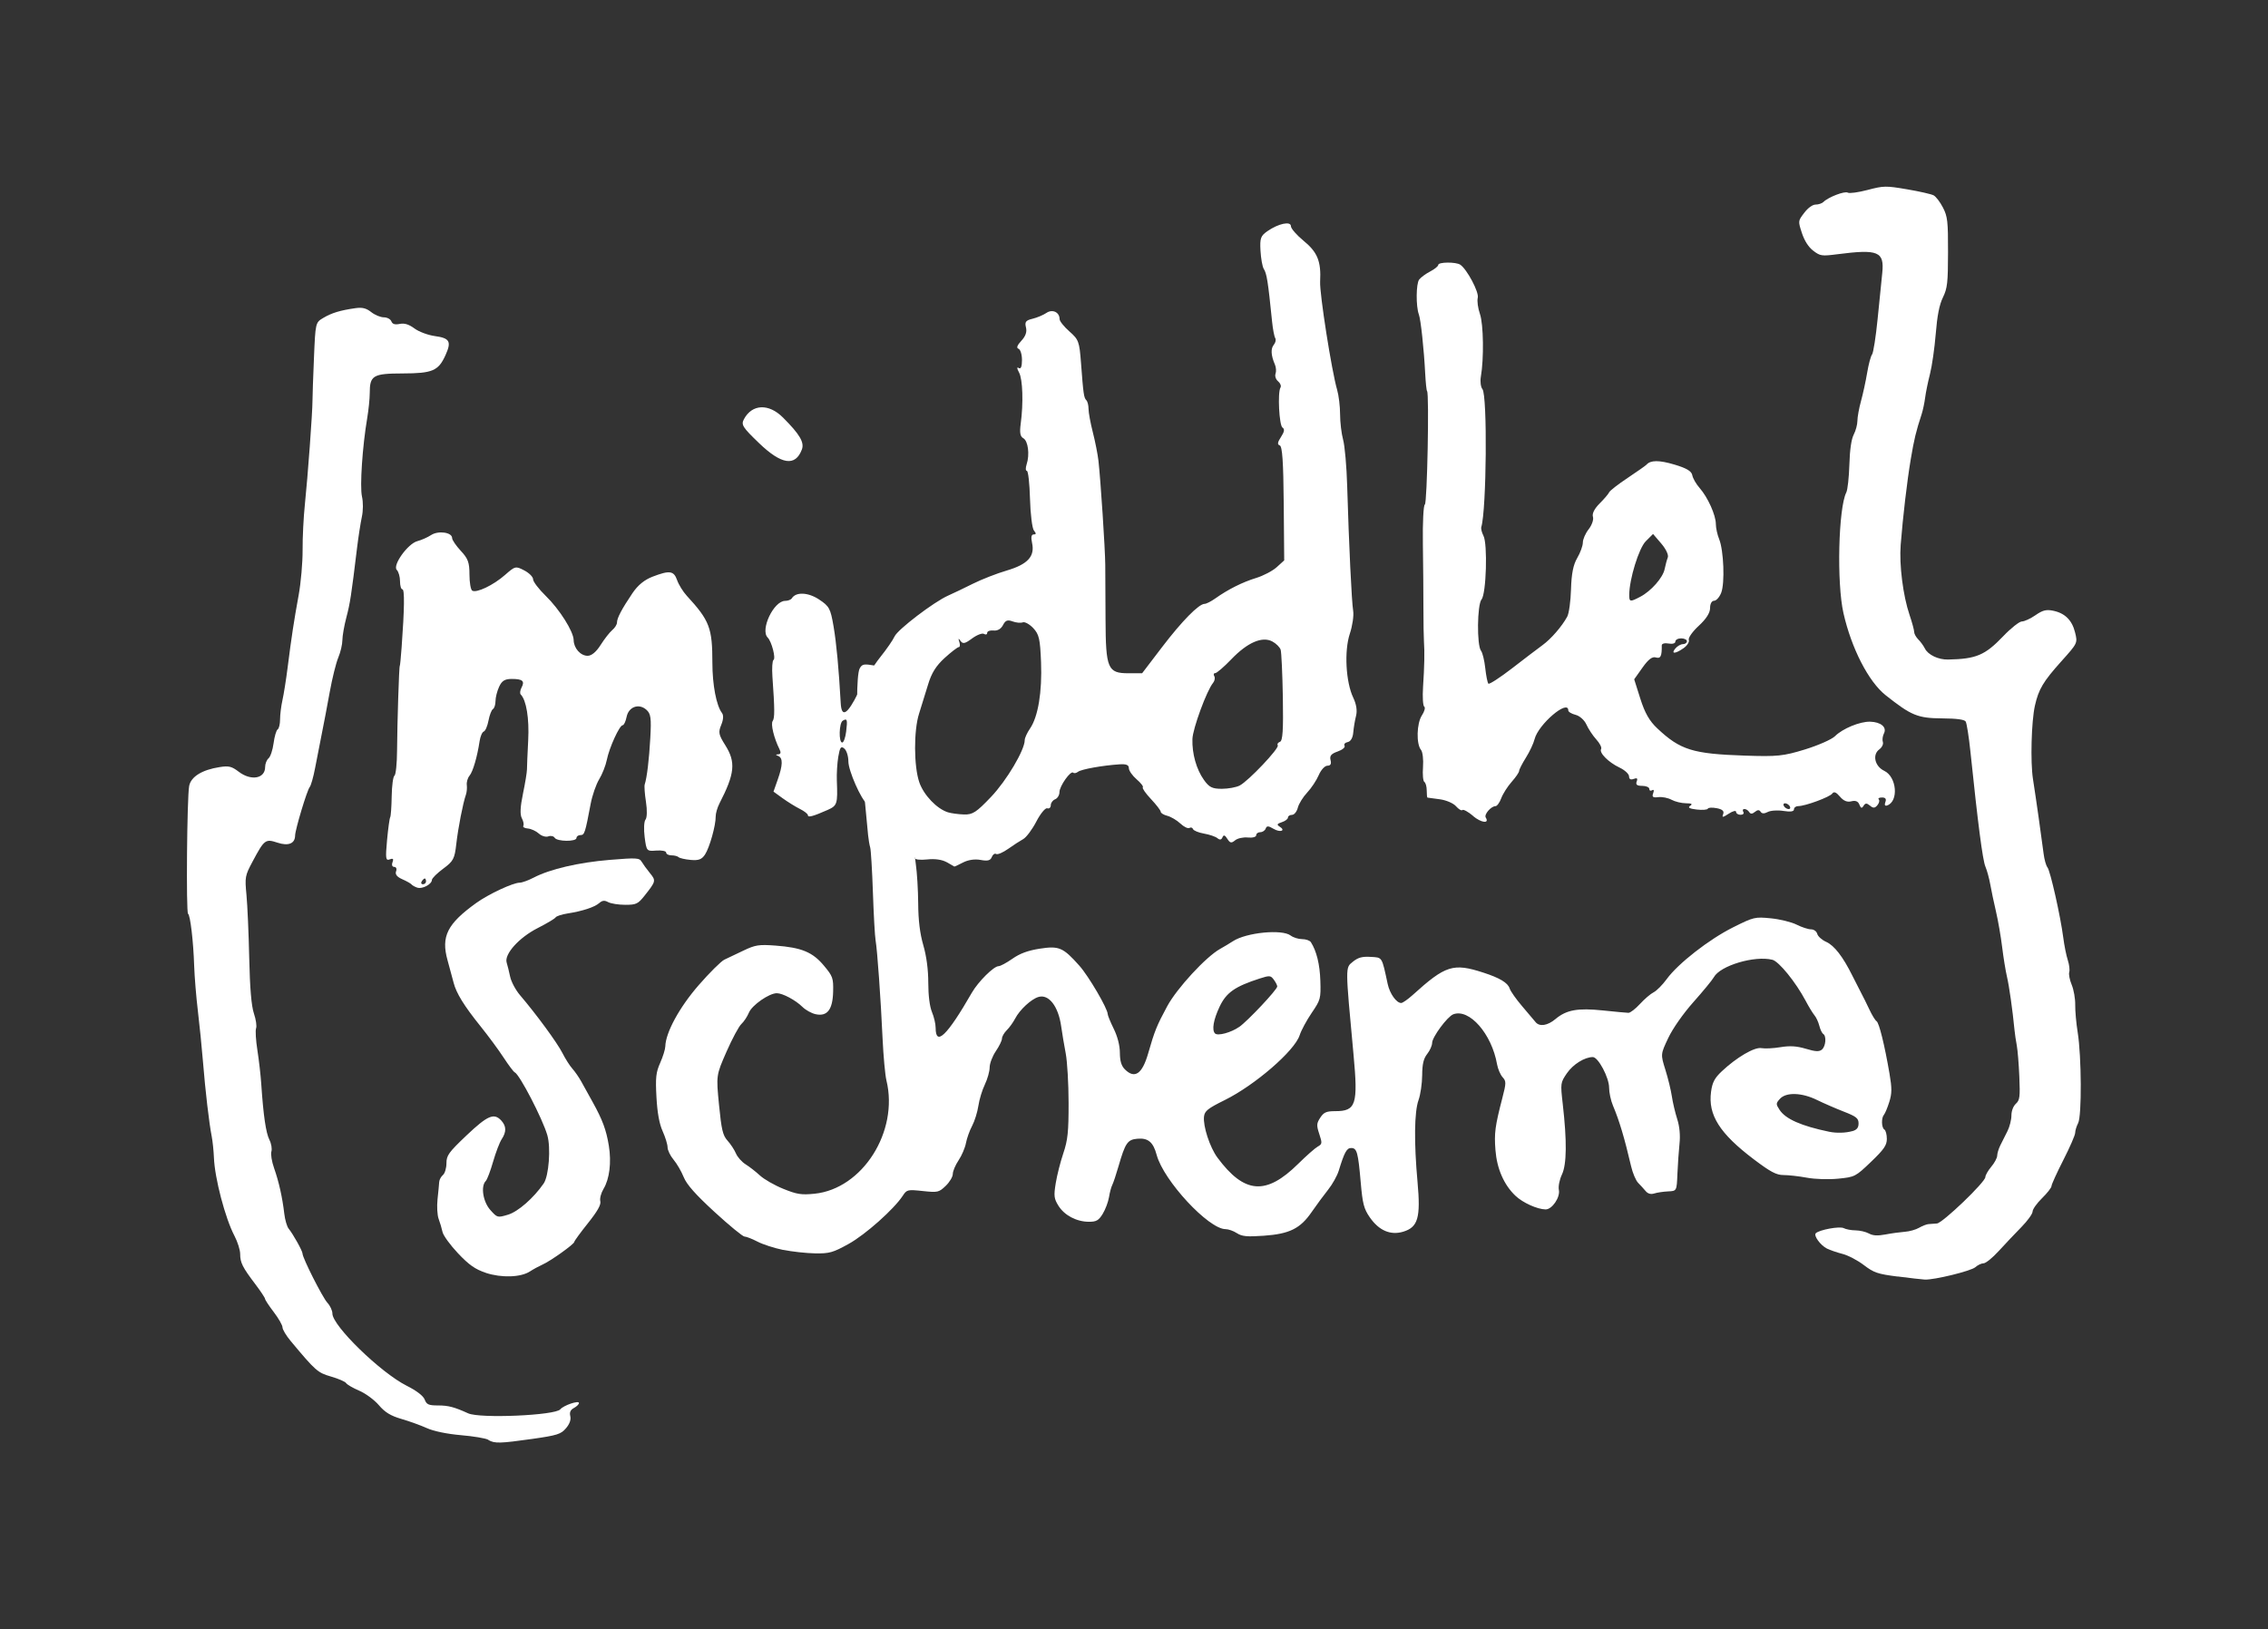 <?xml version="1.0" encoding="UTF-8" standalone="no"?>
<svg
   xmlns:dc="http://purl.org/dc/elements/1.1/"
   xmlns:cc="http://creativecommons.org/ns#"
   xmlns:rdf="http://www.w3.org/1999/02/22-rdf-syntax-ns#"
   xmlns:svg="http://www.w3.org/2000/svg"
   xmlns="http://www.w3.org/2000/svg"
   id="svg17789"
   version="1.1"
   viewBox="0 0 121.336 87.185"
   height="87.185mm"
   width="121.336mm">
  <rect x="0" y="0" width="121.336" height="87.185" fill="#333333" stroke="none"/>
  <defs
     id="defs17783" />
  <g
     transform="translate(-44.977,-85.586)"
     id="layer1">
    <g
       style="fill:#ffffff"
       id="g13175-3"
       transform="matrix(1.841,0,0,1.841,-19.943,-157.444)">
      <path
         style="fill:#ffffff;stroke-width:0.071"
         d="m 49.379,169.004 c -0.305,-0.101 -0.485,-0.227 -0.804,-0.564 -0.226,-0.239 -0.43,-0.519 -0.452,-0.622 -0.022,-0.103 -0.073,-0.275 -0.113,-0.381 -0.04,-0.106 -0.054,-0.363 -0.032,-0.571 0.023,-0.208 0.044,-0.433 0.048,-0.499 0.004,-0.066 0.053,-0.158 0.109,-0.205 0.056,-0.047 0.102,-0.2 0.102,-0.341 0,-0.228 0.065,-0.317 0.587,-0.813 0.612,-0.58 0.798,-0.658 1.009,-0.426 0.147,0.163 0.15,0.326 0.008,0.542 -0.06,0.092 -0.172,0.386 -0.249,0.653 -0.076,0.267 -0.172,0.519 -0.212,0.559 -0.152,0.152 -0.081,0.604 0.132,0.843 0.203,0.227 0.209,0.228 0.514,0.137 0.291,-0.087 0.745,-0.484 1.037,-0.908 0.15,-0.218 0.212,-1.041 0.105,-1.405 -0.141,-0.483 -0.808,-1.768 -0.947,-1.825 -0.032,-0.013 -0.177,-0.206 -0.323,-0.429 -0.145,-0.223 -0.446,-0.63 -0.667,-0.905 -0.481,-0.598 -0.708,-0.965 -0.786,-1.272 -0.032,-0.125 -0.111,-0.42 -0.177,-0.655 -0.191,-0.689 -0.007,-1.056 0.833,-1.66 0.358,-0.258 1.071,-0.591 1.263,-0.591 0.069,0 0.253,-0.067 0.409,-0.148 0.472,-0.246 1.308,-0.441 2.209,-0.515 0.785,-0.064 0.861,-0.06 0.929,0.056 0.041,0.069 0.148,0.217 0.24,0.329 0.179,0.219 0.175,0.237 -0.155,0.653 -0.194,0.244 -0.244,0.268 -0.563,0.268 -0.192,0 -0.415,-0.035 -0.494,-0.077 -0.11,-0.059 -0.172,-0.052 -0.263,0.027 -0.137,0.12 -0.488,0.234 -0.922,0.302 -0.167,0.026 -0.322,0.077 -0.345,0.114 -0.023,0.037 -0.256,0.176 -0.518,0.309 -0.544,0.276 -0.98,0.761 -0.904,1.005 0.025,0.079 0.07,0.263 0.101,0.409 0.031,0.146 0.159,0.387 0.286,0.536 0.477,0.559 1.082,1.385 1.231,1.679 0.085,0.168 0.215,0.374 0.291,0.458 0.075,0.084 0.19,0.25 0.256,0.369 0.066,0.119 0.215,0.387 0.331,0.597 0.29,0.523 0.398,0.814 0.473,1.274 0.079,0.484 0.02,0.966 -0.154,1.254 -0.072,0.12 -0.115,0.282 -0.094,0.36 0.026,0.099 -0.083,0.292 -0.36,0.639 -0.218,0.273 -0.397,0.518 -0.397,0.544 -6.1e-4,0.064 -0.693,0.557 -0.923,0.658 -0.101,0.045 -0.265,0.134 -0.363,0.198 -0.267,0.175 -0.828,0.193 -1.286,0.042 z m 8.643,-0.664 c -0.255,-0.052 -0.592,-0.161 -0.747,-0.242 -0.156,-0.081 -0.325,-0.147 -0.376,-0.147 -0.051,0 -0.442,-0.321 -0.87,-0.714 -0.555,-0.51 -0.811,-0.799 -0.897,-1.013 -0.066,-0.164 -0.198,-0.392 -0.294,-0.506 -0.096,-0.114 -0.175,-0.277 -0.175,-0.362 -8.12e-4,-0.085 -0.066,-0.296 -0.144,-0.469 -0.096,-0.211 -0.154,-0.533 -0.179,-0.985 -0.031,-0.572 -0.015,-0.721 0.108,-0.999 0.08,-0.18 0.147,-0.396 0.149,-0.479 0.01,-0.402 0.408,-1.134 0.969,-1.779 0.315,-0.362 0.651,-0.696 0.747,-0.742 0.096,-0.045 0.347,-0.165 0.559,-0.266 0.343,-0.163 0.445,-0.179 0.929,-0.143 0.757,0.057 1.077,0.189 1.406,0.584 0.257,0.307 0.276,0.361 0.267,0.753 -0.012,0.526 -0.172,0.731 -0.509,0.657 -0.12,-0.026 -0.292,-0.122 -0.383,-0.212 -0.199,-0.197 -0.576,-0.398 -0.745,-0.398 -0.222,0 -0.72,0.346 -0.81,0.564 -0.048,0.116 -0.147,0.265 -0.219,0.331 -0.072,0.065 -0.267,0.428 -0.433,0.806 -0.301,0.687 -0.301,0.687 -0.217,1.545 0.071,0.724 0.11,0.887 0.247,1.039 0.09,0.099 0.2,0.267 0.245,0.373 0.045,0.106 0.172,0.248 0.281,0.316 0.11,0.068 0.297,0.214 0.416,0.324 0.119,0.11 0.424,0.285 0.679,0.388 0.396,0.161 0.527,0.181 0.908,0.142 1.393,-0.142 2.45,-1.807 2.089,-3.292 -0.038,-0.157 -0.088,-0.704 -0.112,-1.214 -0.053,-1.164 -0.154,-2.576 -0.203,-2.857 -0.021,-0.118 -0.056,-0.745 -0.078,-1.393 -0.022,-0.648 -0.058,-1.237 -0.079,-1.308 -0.021,-0.071 -0.049,-0.232 -0.061,-0.357 -0.012,-0.125 -0.059,-0.613 -0.103,-1.085 -0.044,-0.471 -0.112,-1.134 -0.15,-1.472 -0.092,-0.821 -0.088,-2.109 0.008,-2.288 0.064,-0.12 0.122,-0.136 0.347,-0.098 0.202,0.034 0.301,0.016 0.389,-0.073 0.295,-0.295 0.406,0.029 0.428,1.252 0.008,0.452 0.053,0.95 0.099,1.107 0.047,0.157 0.085,0.505 0.086,0.773 10e-4,0.268 0.03,0.541 0.065,0.607 0.035,0.066 0.084,0.474 0.109,0.906 0.025,0.432 0.074,0.979 0.109,1.214 0.035,0.236 0.066,0.75 0.069,1.143 0.003,0.491 0.05,0.871 0.149,1.214 0.093,0.321 0.144,0.711 0.144,1.092 0,0.364 0.041,0.69 0.107,0.848 0.059,0.141 0.107,0.347 0.107,0.458 0,0.552 0.334,0.229 1.053,-1.021 0.185,-0.321 0.637,-0.77 0.776,-0.77 0.052,0 0.233,-0.098 0.402,-0.216 0.215,-0.152 0.452,-0.239 0.791,-0.292 0.564,-0.088 0.681,-0.038 1.156,0.496 0.268,0.301 0.821,1.245 0.822,1.404 4.02e-4,0.04 0.08,0.233 0.176,0.429 0.11,0.223 0.177,0.484 0.178,0.696 0.002,0.242 0.043,0.38 0.145,0.482 0.286,0.286 0.505,0.136 0.677,-0.464 0.187,-0.653 0.253,-0.815 0.555,-1.373 0.282,-0.521 1.127,-1.437 1.536,-1.664 0.108,-0.06 0.277,-0.161 0.375,-0.225 0.388,-0.252 1.424,-0.354 1.674,-0.164 0.076,0.058 0.227,0.105 0.335,0.105 0.108,0 0.222,0.04 0.254,0.089 0.165,0.258 0.26,0.645 0.275,1.125 0.016,0.514 0.006,0.552 -0.251,0.929 -0.147,0.216 -0.305,0.509 -0.351,0.652 -0.147,0.453 -1.3,1.45 -2.178,1.884 -0.488,0.241 -0.582,0.316 -0.601,0.477 -0.032,0.279 0.17,0.896 0.39,1.194 0.784,1.057 1.412,1.105 2.348,0.18 0.235,-0.232 0.49,-0.457 0.567,-0.5 0.13,-0.072 0.133,-0.1 0.045,-0.365 -0.084,-0.254 -0.08,-0.309 0.029,-0.476 0.102,-0.156 0.177,-0.189 0.437,-0.189 0.602,0 0.664,-0.193 0.529,-1.643 -0.241,-2.592 -0.24,-2.52 -0.022,-2.698 0.153,-0.125 0.273,-0.158 0.518,-0.143 0.348,0.021 0.322,-0.021 0.497,0.789 0.06,0.279 0.254,0.552 0.392,0.551 0.043,-2e-4 0.193,-0.105 0.334,-0.232 0.954,-0.864 1.178,-0.935 2.053,-0.651 0.475,0.154 0.712,0.296 0.764,0.459 0.026,0.082 0.19,0.315 0.365,0.519 0.175,0.204 0.35,0.41 0.389,0.46 0.113,0.141 0.348,0.105 0.577,-0.087 0.32,-0.269 0.647,-0.328 1.382,-0.251 0.354,0.037 0.687,0.068 0.74,0.069 0.054,8.1e-4 0.204,-0.115 0.335,-0.258 0.13,-0.142 0.309,-0.295 0.397,-0.339 0.088,-0.044 0.259,-0.217 0.38,-0.383 0.328,-0.452 1.232,-1.157 1.931,-1.506 0.598,-0.299 0.633,-0.307 1.096,-0.261 0.263,0.026 0.6,0.109 0.749,0.184 0.149,0.075 0.336,0.136 0.417,0.136 0.083,0 0.162,0.058 0.182,0.132 0.019,0.073 0.136,0.177 0.259,0.232 0.235,0.104 0.49,0.434 0.763,0.987 0.089,0.18 0.205,0.408 0.258,0.506 0.053,0.098 0.159,0.312 0.235,0.474 0.076,0.163 0.17,0.315 0.208,0.339 0.075,0.046 0.233,0.688 0.377,1.526 0.072,0.423 0.071,0.574 -0.007,0.821 -0.052,0.167 -0.122,0.334 -0.154,0.371 -0.082,0.094 -0.074,0.379 0.012,0.432 0.039,0.024 0.071,0.146 0.071,0.271 0,0.185 -0.083,0.306 -0.46,0.667 -0.45,0.431 -0.47,0.441 -0.952,0.489 -0.281,0.028 -0.671,0.016 -0.91,-0.028 -0.23,-0.043 -0.536,-0.077 -0.679,-0.077 -0.209,0 -0.379,-0.09 -0.867,-0.459 -0.991,-0.75 -1.333,-1.291 -1.24,-1.964 0.037,-0.271 0.103,-0.396 0.31,-0.591 0.433,-0.408 0.954,-0.713 1.155,-0.675 0.098,0.018 0.347,0.007 0.553,-0.028 0.276,-0.045 0.471,-0.033 0.738,0.047 0.281,0.084 0.386,0.089 0.465,0.023 0.113,-0.094 0.138,-0.393 0.038,-0.455 -0.035,-0.022 -0.086,-0.128 -0.113,-0.236 -0.027,-0.108 -0.09,-0.245 -0.14,-0.304 -0.05,-0.059 -0.168,-0.252 -0.261,-0.429 -0.284,-0.535 -0.774,-1.139 -0.963,-1.186 -0.515,-0.129 -1.517,0.169 -1.702,0.508 -0.043,0.079 -0.308,0.401 -0.589,0.717 -0.299,0.336 -0.604,0.771 -0.735,1.048 -0.224,0.474 -0.224,0.474 -0.083,0.926 0.078,0.248 0.162,0.596 0.188,0.773 0.026,0.177 0.096,0.473 0.155,0.657 0.069,0.217 0.093,0.47 0.067,0.714 -0.022,0.208 -0.049,0.603 -0.061,0.878 -0.02,0.5 -0.02,0.5 -0.27,0.511 -0.138,0.007 -0.318,0.033 -0.402,0.06 -0.101,0.032 -0.185,0.009 -0.25,-0.068 -0.054,-0.064 -0.152,-0.172 -0.219,-0.24 -0.067,-0.068 -0.158,-0.283 -0.204,-0.479 -0.192,-0.823 -0.343,-1.329 -0.527,-1.764 -0.062,-0.146 -0.113,-0.381 -0.113,-0.523 0,-0.294 -0.317,-0.89 -0.473,-0.89 -0.238,0 -0.576,0.211 -0.754,0.471 -0.186,0.273 -0.189,0.292 -0.121,0.886 0.125,1.089 0.117,1.763 -0.023,2.057 -0.07,0.147 -0.11,0.346 -0.089,0.448 0.043,0.214 -0.197,0.567 -0.385,0.566 -0.24,-0.003 -0.663,-0.193 -0.877,-0.397 -0.334,-0.317 -0.539,-0.786 -0.581,-1.329 -0.038,-0.494 -0.012,-0.689 0.199,-1.506 0.116,-0.447 0.116,-0.492 0.008,-0.612 -0.064,-0.071 -0.136,-0.239 -0.16,-0.374 -0.155,-0.886 -0.808,-1.631 -1.273,-1.453 -0.172,0.066 -0.614,0.665 -0.614,0.831 0,0.076 -0.064,0.221 -0.143,0.321 -0.106,0.135 -0.144,0.293 -0.146,0.618 -0.002,0.24 -0.049,0.565 -0.106,0.723 -0.123,0.343 -0.134,1.225 -0.029,2.381 0.094,1.039 0.014,1.315 -0.418,1.445 -0.368,0.11 -0.703,-0.034 -0.968,-0.416 -0.173,-0.25 -0.211,-0.395 -0.265,-1.019 -0.076,-0.875 -0.11,-0.998 -0.278,-0.998 -0.129,0 -0.196,0.124 -0.361,0.661 -0.045,0.147 -0.184,0.395 -0.309,0.552 -0.125,0.156 -0.339,0.448 -0.477,0.647 -0.332,0.483 -0.644,0.637 -1.394,0.69 -0.487,0.034 -0.633,0.02 -0.779,-0.075 -0.099,-0.065 -0.247,-0.117 -0.33,-0.117 -0.492,0 -1.8,-1.409 -2.001,-2.156 -0.1,-0.373 -0.248,-0.498 -0.557,-0.472 -0.291,0.025 -0.355,0.118 -0.554,0.807 -0.068,0.236 -0.149,0.477 -0.179,0.536 -0.031,0.059 -0.074,0.22 -0.096,0.357 -0.022,0.138 -0.104,0.354 -0.181,0.482 -0.118,0.193 -0.185,0.232 -0.4,0.232 -0.36,0 -0.715,-0.187 -0.888,-0.466 -0.129,-0.208 -0.138,-0.287 -0.079,-0.653 0.037,-0.229 0.136,-0.621 0.221,-0.872 0.129,-0.382 0.154,-0.62 0.153,-1.464 -4e-4,-0.555 -0.038,-1.201 -0.083,-1.437 -0.045,-0.236 -0.105,-0.589 -0.132,-0.786 -0.081,-0.585 -0.361,-0.947 -0.662,-0.856 -0.212,0.064 -0.542,0.37 -0.676,0.627 -0.057,0.11 -0.167,0.263 -0.244,0.339 -0.077,0.076 -0.139,0.186 -0.139,0.243 0,0.057 -0.08,0.222 -0.179,0.367 -0.098,0.145 -0.179,0.357 -0.179,0.471 0,0.114 -0.063,0.338 -0.139,0.496 -0.077,0.159 -0.162,0.438 -0.189,0.622 -0.027,0.183 -0.109,0.445 -0.182,0.582 -0.073,0.137 -0.153,0.362 -0.179,0.5 -0.026,0.138 -0.122,0.363 -0.214,0.5 -0.092,0.137 -0.168,0.316 -0.168,0.397 0,0.082 -0.093,0.238 -0.207,0.347 -0.197,0.188 -0.23,0.196 -0.666,0.149 -0.44,-0.047 -0.464,-0.041 -0.58,0.136 -0.257,0.393 -1.087,1.131 -1.574,1.401 -0.454,0.252 -0.559,0.282 -0.974,0.275 -0.255,-0.004 -0.673,-0.05 -0.929,-0.102 z m 31.072,-3.453 c 0.128,-0.036 0.179,-0.099 0.179,-0.225 0,-0.148 -0.067,-0.201 -0.429,-0.342 -0.236,-0.092 -0.588,-0.245 -0.782,-0.34 -0.441,-0.216 -0.895,-0.229 -1.074,-0.032 -0.119,0.132 -0.12,0.153 -0.01,0.321 0.174,0.266 0.629,0.467 1.437,0.635 0.215,0.045 0.479,0.038 0.679,-0.018 z M 71.273,161.86 c 0.247,-0.172 1.107,-1.087 1.107,-1.178 0,-0.033 -0.044,-0.122 -0.099,-0.196 -0.091,-0.125 -0.122,-0.128 -0.411,-0.035 -0.719,0.232 -0.971,0.408 -1.165,0.818 -0.18,0.381 -0.231,0.681 -0.133,0.779 0.079,0.079 0.465,-0.025 0.7,-0.189 z"
         id="path8504-2" />
      <path
         style="fill:#ffffff;stroke-width:0.084"
         d="m 47.392,157.811 c -0.069,-0.023 -0.145,-0.065 -0.168,-0.093 -0.023,-0.029 -0.145,-0.098 -0.271,-0.153 -0.153,-0.067 -0.213,-0.143 -0.18,-0.229 0.028,-0.072 0.004,-0.129 -0.053,-0.129 -0.059,0 -0.08,-0.057 -0.05,-0.135 0.038,-0.099 0.016,-0.122 -0.081,-0.084 -0.117,0.045 -0.127,-0.022 -0.078,-0.557 0.031,-0.334 0.072,-0.634 0.091,-0.666 0.02,-0.032 0.039,-0.307 0.044,-0.611 0.005,-0.304 0.041,-0.574 0.08,-0.598 0.04,-0.025 0.074,-0.355 0.076,-0.735 0.005,-0.794 0.058,-2.455 0.079,-2.455 0.008,0 0.032,-0.246 0.054,-0.546 0.082,-1.121 0.089,-1.681 0.022,-1.681 -0.038,0 -0.069,-0.106 -0.069,-0.235 0,-0.129 -0.042,-0.278 -0.094,-0.33 -0.131,-0.131 0.321,-0.764 0.599,-0.836 0.116,-0.03 0.295,-0.109 0.399,-0.177 0.21,-0.136 0.61,-0.079 0.61,0.087 2.52e-4,0.057 0.114,0.224 0.252,0.372 0.21,0.224 0.252,0.338 0.252,0.688 0,0.231 0.036,0.442 0.08,0.469 0.124,0.076 0.612,-0.157 0.951,-0.454 0.297,-0.261 0.311,-0.264 0.561,-0.134 0.141,0.073 0.257,0.189 0.257,0.258 0,0.069 0.165,0.285 0.366,0.481 0.402,0.391 0.809,1.036 0.813,1.288 0.004,0.235 0.2,0.455 0.405,0.455 0.115,0 0.25,-0.112 0.379,-0.316 0.11,-0.174 0.262,-0.368 0.337,-0.431 0.076,-0.063 0.138,-0.162 0.138,-0.22 0,-0.129 0.138,-0.391 0.448,-0.851 0.159,-0.236 0.349,-0.391 0.589,-0.483 0.494,-0.189 0.615,-0.171 0.71,0.102 0.046,0.131 0.172,0.335 0.281,0.454 0.663,0.721 0.744,0.933 0.744,1.946 4.2e-4,0.643 0.115,1.245 0.278,1.46 0.051,0.067 0.043,0.192 -0.021,0.348 -0.089,0.215 -0.075,0.284 0.116,0.587 0.313,0.496 0.281,0.826 -0.168,1.697 -0.061,0.119 -0.11,0.289 -0.109,0.378 0.004,0.257 -0.177,0.901 -0.309,1.104 -0.094,0.144 -0.186,0.179 -0.418,0.158 -0.164,-0.015 -0.321,-0.051 -0.351,-0.08 -0.029,-0.029 -0.123,-0.053 -0.207,-0.053 -0.085,0 -0.154,-0.036 -0.154,-0.081 0,-0.044 -0.128,-0.07 -0.285,-0.058 -0.282,0.022 -0.286,0.018 -0.34,-0.389 -0.03,-0.227 -0.019,-0.456 0.024,-0.509 0.046,-0.056 0.052,-0.274 0.014,-0.517 -0.036,-0.231 -0.052,-0.457 -0.037,-0.504 0.065,-0.199 0.128,-0.719 0.163,-1.355 0.032,-0.577 0.015,-0.702 -0.111,-0.816 -0.219,-0.198 -0.519,-0.091 -0.578,0.206 -0.027,0.133 -0.078,0.241 -0.114,0.241 -0.092,0 -0.39,0.653 -0.461,1.009 -0.032,0.162 -0.132,0.415 -0.222,0.563 -0.09,0.148 -0.201,0.47 -0.247,0.714 -0.16,0.848 -0.179,0.907 -0.295,0.907 -0.064,0 -0.117,0.038 -0.117,0.084 0,0.113 -0.564,0.108 -0.634,-0.006 -0.031,-0.049 -0.114,-0.067 -0.185,-0.04 -0.071,0.027 -0.196,-0.01 -0.276,-0.083 -0.081,-0.073 -0.224,-0.138 -0.318,-0.146 -0.094,-0.007 -0.154,-0.042 -0.132,-0.078 0.022,-0.036 0.003,-0.135 -0.043,-0.221 -0.057,-0.107 -0.047,-0.33 0.033,-0.713 0.064,-0.306 0.116,-0.625 0.116,-0.707 -1.68e-4,-0.083 0.016,-0.464 0.036,-0.847 0.033,-0.632 -0.055,-1.167 -0.217,-1.329 -0.03,-0.03 -0.019,-0.12 0.023,-0.201 0.102,-0.19 0.031,-0.252 -0.287,-0.251 -0.199,5e-4 -0.284,0.053 -0.364,0.227 -0.058,0.124 -0.105,0.311 -0.105,0.415 0,0.104 -0.034,0.209 -0.075,0.234 -0.041,0.025 -0.099,0.176 -0.129,0.335 -0.03,0.159 -0.091,0.301 -0.137,0.317 -0.046,0.015 -0.1,0.141 -0.121,0.279 -0.07,0.462 -0.194,0.886 -0.293,1.005 -0.054,0.065 -0.09,0.187 -0.079,0.271 0.01,0.084 -9.17e-4,0.209 -0.025,0.278 -0.086,0.243 -0.228,0.971 -0.281,1.44 -0.048,0.426 -0.086,0.498 -0.38,0.714 -0.179,0.132 -0.327,0.279 -0.328,0.326 -0.003,0.126 -0.278,0.273 -0.422,0.225 z m 0.252,-0.184 c 0,-0.046 -0.017,-0.084 -0.037,-0.084 -0.02,0 -0.06,0.038 -0.089,0.084 -0.029,0.046 -0.012,0.084 0.037,0.084 0.049,0 0.089,-0.038 0.089,-0.084 z m 15.129,-0.557 c -0.131,-0.075 -0.344,-0.105 -0.567,-0.08 -0.197,0.022 -0.357,0.004 -0.357,-0.04 0,-0.044 -0.054,-0.08 -0.12,-0.08 -0.066,0 -0.196,-0.097 -0.289,-0.215 -0.093,-0.118 -0.245,-0.221 -0.337,-0.228 -0.093,-0.007 -0.204,-0.09 -0.247,-0.184 -0.187,-0.408 -0.298,-0.68 -0.303,-0.742 -0.003,-0.036 -0.045,-0.093 -0.092,-0.126 -0.172,-0.12 -0.544,-0.965 -0.544,-1.234 0,-0.152 -0.053,-0.32 -0.118,-0.374 -0.097,-0.081 -0.128,-0.038 -0.175,0.237 -0.031,0.184 -0.05,0.498 -0.042,0.697 0.027,0.68 0.012,0.726 -0.274,0.853 -0.416,0.184 -0.567,0.224 -0.567,0.151 0,-0.037 -0.104,-0.119 -0.231,-0.182 -0.127,-0.063 -0.352,-0.203 -0.5,-0.309 l -0.269,-0.195 0.122,-0.346 c 0.15,-0.424 0.155,-0.633 0.017,-0.689 -0.084,-0.034 -0.083,-0.044 6.73e-4,-0.049 0.072,-0.005 0.083,-0.053 0.032,-0.154 -0.159,-0.318 -0.257,-0.727 -0.196,-0.813 0.062,-0.087 0.061,-0.334 -0.007,-1.292 -0.017,-0.245 -0.003,-0.463 0.031,-0.484 0.074,-0.045 -0.053,-0.535 -0.168,-0.65 -0.225,-0.225 0.174,-1.067 0.506,-1.067 0.082,0 0.169,-0.034 0.195,-0.075 0.118,-0.191 0.474,-0.176 0.791,0.034 0.297,0.197 0.332,0.26 0.421,0.779 0.083,0.483 0.152,1.22 0.209,2.239 0.024,0.43 0.196,0.326 0.506,-0.304 0.166,-0.337 0.453,-0.802 0.639,-1.033 0.185,-0.231 0.374,-0.504 0.419,-0.606 0.089,-0.2 1.145,-1.006 1.56,-1.189 0.139,-0.061 0.46,-0.215 0.714,-0.342 0.254,-0.127 0.699,-0.301 0.989,-0.386 0.608,-0.18 0.819,-0.411 0.733,-0.801 -0.036,-0.166 -0.021,-0.247 0.047,-0.247 0.075,0 0.077,-0.029 0.008,-0.112 -0.051,-0.062 -0.103,-0.478 -0.115,-0.924 -0.012,-0.447 -0.053,-0.812 -0.091,-0.812 -0.038,-6e-5 -0.041,-0.085 -0.007,-0.189 0.094,-0.285 0.043,-0.681 -0.096,-0.759 -0.091,-0.051 -0.111,-0.161 -0.076,-0.422 0.081,-0.598 0.059,-1.29 -0.047,-1.487 -0.067,-0.125 -0.07,-0.169 -0.008,-0.131 0.06,0.037 0.092,-0.044 0.092,-0.235 0,-0.161 -0.046,-0.307 -0.101,-0.326 -0.067,-0.022 -0.04,-0.1 0.082,-0.231 0.125,-0.134 0.168,-0.259 0.135,-0.39 -0.04,-0.159 -0.007,-0.203 0.191,-0.251 0.132,-0.032 0.312,-0.108 0.402,-0.169 0.176,-0.12 0.384,-0.023 0.384,0.18 0,0.059 0.129,0.22 0.286,0.358 0.268,0.236 0.289,0.292 0.336,0.912 0.068,0.906 0.083,1.016 0.156,1.088 0.035,0.035 0.063,0.148 0.063,0.252 0,0.104 0.056,0.41 0.125,0.679 0.069,0.27 0.142,0.641 0.163,0.826 0.062,0.545 0.195,2.57 0.198,3.026 0.002,0.231 0.005,0.945 0.008,1.587 0.006,1.43 0.063,1.565 0.665,1.565 h 0.398 l 0.578,-0.758 c 0.579,-0.759 1.07,-1.259 1.237,-1.259 0.049,0 0.19,-0.071 0.312,-0.158 0.372,-0.264 0.791,-0.474 1.19,-0.596 0.208,-0.064 0.476,-0.205 0.595,-0.313 l 0.217,-0.197 -0.014,-1.654 c -0.01,-1.212 -0.041,-1.663 -0.116,-1.688 -0.075,-0.025 -0.065,-0.091 0.037,-0.246 0.098,-0.15 0.111,-0.229 0.044,-0.271 -0.098,-0.061 -0.147,-1.023 -0.059,-1.165 0.028,-0.044 -0.004,-0.126 -0.07,-0.181 -0.066,-0.055 -0.099,-0.154 -0.074,-0.22 0.025,-0.066 0.017,-0.186 -0.018,-0.267 -0.115,-0.266 -0.126,-0.462 -0.032,-0.575 0.051,-0.061 0.069,-0.149 0.041,-0.194 -0.028,-0.045 -0.07,-0.265 -0.092,-0.487 -0.119,-1.171 -0.153,-1.385 -0.242,-1.527 -0.039,-0.063 -0.081,-0.3 -0.094,-0.526 -0.02,-0.362 0.004,-0.43 0.2,-0.567 0.319,-0.223 0.684,-0.3 0.684,-0.145 0,0.067 0.168,0.26 0.373,0.428 0.4,0.328 0.508,0.596 0.476,1.182 -0.019,0.346 0.336,2.603 0.494,3.145 0.047,0.161 0.086,0.483 0.086,0.714 2.52e-4,0.231 0.04,0.563 0.088,0.737 0.048,0.174 0.102,0.779 0.118,1.345 0.051,1.713 0.13,3.367 0.174,3.629 0.023,0.136 -0.021,0.435 -0.097,0.664 -0.166,0.499 -0.118,1.403 0.099,1.859 0.092,0.193 0.12,0.377 0.082,0.528 -0.033,0.127 -0.069,0.344 -0.081,0.483 -0.013,0.157 -0.075,0.263 -0.162,0.28 -0.077,0.015 -0.118,0.063 -0.091,0.107 0.027,0.044 -0.063,0.119 -0.2,0.167 -0.189,0.066 -0.239,0.127 -0.207,0.25 0.029,0.111 -8.4e-5,0.163 -0.092,0.163 -0.074,0 -0.187,0.123 -0.251,0.273 -0.064,0.15 -0.215,0.379 -0.337,0.508 -0.121,0.129 -0.244,0.328 -0.272,0.441 -0.029,0.114 -0.104,0.207 -0.169,0.207 -0.064,0 -0.117,0.035 -0.117,0.078 0,0.043 -0.081,0.104 -0.179,0.135 -0.137,0.044 -0.153,0.073 -0.065,0.127 0.193,0.12 0.02,0.182 -0.178,0.064 -0.148,-0.088 -0.195,-0.089 -0.225,-0.006 -0.021,0.058 -0.092,0.105 -0.157,0.105 -0.065,0 -0.119,0.041 -0.119,0.09 0,0.05 -0.109,0.079 -0.242,0.065 -0.133,-0.014 -0.3,0.023 -0.371,0.082 -0.108,0.089 -0.146,0.082 -0.226,-0.044 -0.07,-0.112 -0.108,-0.123 -0.141,-0.043 -0.031,0.074 -0.077,0.082 -0.146,0.025 -0.055,-0.046 -0.231,-0.106 -0.391,-0.134 -0.16,-0.028 -0.303,-0.087 -0.319,-0.131 -0.016,-0.044 -0.062,-0.059 -0.104,-0.033 -0.042,0.026 -0.161,-0.032 -0.264,-0.129 -0.104,-0.097 -0.274,-0.197 -0.379,-0.224 -0.105,-0.026 -0.191,-0.079 -0.191,-0.117 0,-0.038 -0.127,-0.203 -0.282,-0.368 -0.155,-0.164 -0.262,-0.318 -0.239,-0.342 0.024,-0.024 -0.058,-0.13 -0.181,-0.235 -0.123,-0.106 -0.224,-0.251 -0.224,-0.322 0,-0.094 -0.075,-0.125 -0.273,-0.112 -0.49,0.032 -1.112,0.143 -1.205,0.217 -0.05,0.039 -0.112,0.051 -0.138,0.026 -0.073,-0.073 -0.401,0.39 -0.401,0.565 0,0.088 -0.057,0.181 -0.126,0.208 -0.069,0.027 -0.126,0.104 -0.126,0.172 0,0.068 -0.046,0.109 -0.102,0.09 -0.056,-0.019 -0.199,0.155 -0.318,0.385 -0.119,0.23 -0.291,0.46 -0.381,0.51 -0.091,0.05 -0.288,0.178 -0.439,0.285 -0.151,0.107 -0.307,0.173 -0.348,0.148 -0.041,-0.025 -0.098,0.015 -0.126,0.089 -0.039,0.101 -0.119,0.122 -0.324,0.084 -0.17,-0.032 -0.363,-0.003 -0.513,0.075 -0.132,0.069 -0.246,0.122 -0.252,0.117 -0.006,-0.005 -0.106,-0.062 -0.222,-0.128 z m 1.292,-1.9 c 0.451,-0.474 0.977,-1.361 0.977,-1.649 3.6e-5,-0.062 0.069,-0.213 0.154,-0.336 0.234,-0.34 0.354,-1.063 0.32,-1.929 -0.027,-0.679 -0.057,-0.809 -0.227,-0.99 -0.108,-0.115 -0.245,-0.19 -0.305,-0.167 -0.06,0.023 -0.193,0.011 -0.296,-0.028 -0.147,-0.054 -0.207,-0.031 -0.278,0.108 -0.057,0.111 -0.159,0.17 -0.275,0.157 -0.101,-0.011 -0.184,0.02 -0.184,0.068 0,0.048 -0.041,0.062 -0.092,0.031 -0.051,-0.031 -0.206,0.028 -0.346,0.131 -0.208,0.154 -0.269,0.167 -0.336,0.073 -0.063,-0.088 -0.071,-0.081 -0.035,0.032 0.026,0.081 0.019,0.147 -0.016,0.147 -0.035,0 -0.22,0.142 -0.41,0.315 -0.252,0.229 -0.384,0.441 -0.484,0.777 -0.076,0.254 -0.193,0.632 -0.26,0.84 -0.158,0.489 -0.155,1.538 0.008,2.003 0.129,0.369 0.51,0.767 0.83,0.867 0.096,0.03 0.307,0.058 0.467,0.063 0.253,0.007 0.358,-0.061 0.79,-0.515 z m 7.223,-0.328 c 0.254,-0.131 1.158,-1.085 1.107,-1.168 -0.023,-0.037 0.006,-0.083 0.064,-0.103 0.08,-0.027 0.1,-0.341 0.084,-1.289 -0.012,-0.69 -0.041,-1.314 -0.064,-1.387 -0.023,-0.073 -0.132,-0.182 -0.241,-0.24 -0.295,-0.158 -0.725,0.029 -1.193,0.517 -0.213,0.222 -0.423,0.403 -0.468,0.403 -0.044,0 -0.056,0.04 -0.027,0.088 0.03,0.048 0.013,0.137 -0.036,0.197 -0.183,0.221 -0.59,1.329 -0.599,1.631 -0.012,0.428 0.115,0.879 0.334,1.187 0.153,0.215 0.241,0.259 0.52,0.259 0.185,0 0.419,-0.043 0.52,-0.095 z m -11.436,-1.565 c 0.044,-0.353 0.03,-0.398 -0.099,-0.319 -0.108,0.067 -0.121,0.634 -0.015,0.634 0.041,0 0.093,-0.142 0.114,-0.315 z m 18.221,2.449 c -0.145,-0.122 -0.285,-0.199 -0.312,-0.172 -0.027,0.027 -0.11,-0.023 -0.186,-0.11 -0.075,-0.087 -0.288,-0.179 -0.473,-0.203 -0.185,-0.025 -0.346,-0.046 -0.357,-0.048 -0.012,-0.002 -0.021,-0.096 -0.021,-0.208 0,-0.113 -0.031,-0.224 -0.069,-0.248 -0.038,-0.023 -0.055,-0.219 -0.039,-0.434 0.016,-0.215 -0.01,-0.439 -0.058,-0.497 -0.142,-0.171 -0.127,-0.77 0.025,-1.002 0.076,-0.116 0.107,-0.231 0.069,-0.255 -0.038,-0.024 -0.054,-0.281 -0.035,-0.572 0.04,-0.599 0.048,-1.021 0.026,-1.327 -0.008,-0.116 -0.015,-0.551 -0.015,-0.967 2.52e-4,-0.416 -0.007,-1.258 -0.016,-1.87 -0.009,-0.612 0.017,-1.125 0.057,-1.138 0.068,-0.023 0.131,-3.231 0.065,-3.298 -0.017,-0.017 -0.041,-0.25 -0.055,-0.518 -0.035,-0.692 -0.128,-1.559 -0.183,-1.707 -0.089,-0.238 -0.083,-0.901 0.009,-1.018 0.05,-0.064 0.196,-0.171 0.323,-0.236 0.127,-0.066 0.231,-0.151 0.231,-0.189 0,-0.086 0.512,-0.09 0.639,-0.006 0.196,0.131 0.551,0.801 0.509,0.961 -0.024,0.091 0.005,0.304 0.064,0.473 0.103,0.297 0.117,1.298 0.026,1.821 -0.024,0.139 -0.004,0.302 0.046,0.362 0.147,0.18 0.119,3.506 -0.033,4.008 -0.014,0.046 0.014,0.16 0.062,0.252 0.125,0.238 0.082,1.688 -0.055,1.852 -0.128,0.154 -0.14,1.335 -0.015,1.493 0.044,0.056 0.099,0.283 0.123,0.504 0.024,0.222 0.065,0.425 0.091,0.452 0.026,0.026 0.335,-0.174 0.686,-0.445 0.351,-0.271 0.748,-0.574 0.883,-0.672 0.254,-0.185 0.563,-0.541 0.722,-0.831 0.051,-0.092 0.1,-0.451 0.11,-0.798 0.013,-0.448 0.065,-0.711 0.181,-0.908 0.09,-0.153 0.163,-0.355 0.163,-0.449 0,-0.094 0.076,-0.268 0.17,-0.387 0.093,-0.119 0.149,-0.281 0.123,-0.361 -0.029,-0.092 0.043,-0.235 0.195,-0.387 0.133,-0.133 0.257,-0.279 0.276,-0.324 0.019,-0.046 0.262,-0.235 0.539,-0.419 0.277,-0.185 0.523,-0.358 0.546,-0.384 0.118,-0.135 0.366,-0.136 0.81,-0.004 0.355,0.105 0.5,0.192 0.521,0.309 0.016,0.09 0.112,0.258 0.214,0.373 0.238,0.271 0.471,0.79 0.471,1.048 0,0.111 0.043,0.308 0.096,0.438 0.133,0.328 0.169,1.281 0.059,1.56 -0.05,0.127 -0.143,0.231 -0.207,0.231 -0.068,0 -0.116,0.088 -0.116,0.213 0,0.14 -0.113,0.316 -0.329,0.515 -0.181,0.167 -0.311,0.351 -0.289,0.409 0.022,0.058 -0.046,0.167 -0.152,0.241 -0.242,0.17 -0.377,0.175 -0.239,0.009 0.058,-0.069 0.157,-0.126 0.22,-0.126 0.064,0 0.116,-0.038 0.116,-0.084 0,-0.046 -0.076,-0.084 -0.168,-0.084 -0.092,0 -0.168,0.042 -0.168,0.094 0,0.053 -0.086,0.077 -0.198,0.056 -0.11,-0.021 -0.198,0.003 -0.197,0.053 0.005,0.315 -0.033,0.394 -0.172,0.352 -0.104,-0.032 -0.218,0.055 -0.388,0.295 l -0.241,0.34 0.179,0.566 c 0.13,0.411 0.264,0.647 0.493,0.861 0.668,0.628 1.028,0.74 2.542,0.791 0.948,0.032 1.119,0.014 1.751,-0.18 0.385,-0.119 0.776,-0.291 0.869,-0.384 0.221,-0.221 0.724,-0.429 1.021,-0.422 0.313,0.008 0.495,0.161 0.403,0.341 -0.039,0.076 -0.053,0.188 -0.032,0.249 0.022,0.061 -0.025,0.157 -0.103,0.215 -0.209,0.153 -0.131,0.492 0.143,0.623 0.367,0.175 0.425,0.894 0.081,1.008 -0.061,0.02 -0.079,-0.019 -0.048,-0.1 0.035,-0.091 0.003,-0.133 -0.098,-0.133 -0.082,0 -0.124,0.025 -0.094,0.055 0.03,0.03 0.013,0.107 -0.039,0.169 -0.074,0.089 -0.121,0.092 -0.216,0.013 -0.095,-0.079 -0.136,-0.077 -0.187,0.006 -0.05,0.081 -0.079,0.072 -0.121,-0.036 -0.037,-0.096 -0.113,-0.127 -0.233,-0.096 -0.121,0.032 -0.229,-0.013 -0.333,-0.138 -0.106,-0.126 -0.175,-0.154 -0.22,-0.089 -0.069,0.102 -0.787,0.367 -0.992,0.367 -0.068,0 -0.123,0.043 -0.123,0.095 0,0.062 -0.105,0.078 -0.306,0.045 -0.168,-0.027 -0.374,-0.013 -0.457,0.031 -0.1,0.053 -0.17,0.051 -0.206,-0.007 -0.038,-0.061 -0.089,-0.06 -0.166,0.004 -0.077,0.064 -0.128,0.065 -0.166,0.004 -0.03,-0.049 -0.092,-0.088 -0.139,-0.088 -0.046,0 -0.061,0.038 -0.032,0.084 0.029,0.046 -0.007,0.084 -0.079,0.084 -0.072,0 -0.131,-0.039 -0.131,-0.086 0,-0.047 -0.095,-0.024 -0.212,0.053 -0.178,0.116 -0.204,0.118 -0.163,0.013 0.034,-0.088 -0.022,-0.14 -0.188,-0.172 -0.13,-0.025 -0.246,-0.019 -0.258,0.014 -0.012,0.033 -0.158,0.044 -0.325,0.025 -0.21,-0.025 -0.267,-0.057 -0.188,-0.108 0.08,-0.051 0.043,-0.073 -0.122,-0.074 -0.13,-6.7e-4 -0.319,-0.047 -0.42,-0.102 -0.101,-0.055 -0.274,-0.09 -0.385,-0.076 -0.157,0.019 -0.189,-0.006 -0.148,-0.114 0.031,-0.081 0.018,-0.117 -0.03,-0.087 -0.046,0.028 -0.083,0.011 -0.083,-0.038 0,-0.049 -0.093,-0.089 -0.207,-0.089 -0.151,0 -0.194,-0.035 -0.159,-0.127 0.035,-0.091 0.01,-0.112 -0.087,-0.075 -0.087,0.034 -0.135,0.007 -0.135,-0.073 0,-0.069 -0.125,-0.185 -0.278,-0.257 -0.323,-0.153 -0.599,-0.433 -0.534,-0.539 0.025,-0.041 -0.038,-0.166 -0.14,-0.278 -0.102,-0.112 -0.231,-0.307 -0.287,-0.433 -0.057,-0.128 -0.195,-0.252 -0.314,-0.282 -0.117,-0.029 -0.213,-0.087 -0.213,-0.128 0,-0.34 -0.874,0.405 -0.98,0.836 -0.03,0.123 -0.144,0.365 -0.252,0.537 -0.108,0.172 -0.197,0.346 -0.197,0.386 0,0.04 -0.098,0.183 -0.217,0.317 -0.119,0.134 -0.255,0.348 -0.302,0.475 -0.047,0.127 -0.122,0.231 -0.167,0.231 -0.129,0 -0.338,0.242 -0.284,0.33 0.116,0.187 -0.13,0.157 -0.371,-0.045 z m 9.2,-0.284 c -0.029,-0.046 -0.09,-0.084 -0.136,-0.084 -0.046,0 -0.061,0.038 -0.032,0.084 0.029,0.046 0.09,0.084 0.136,0.084 0.046,0 0.061,-0.038 0.032,-0.084 z m -4.345,-6.086 c 0.316,-0.165 0.66,-0.556 0.71,-0.806 0.023,-0.116 0.064,-0.267 0.091,-0.336 0.029,-0.073 -0.052,-0.244 -0.189,-0.405 l -0.239,-0.279 -0.212,0.212 c -0.201,0.201 -0.48,1.107 -0.48,1.56 0,0.205 0.023,0.209 0.319,0.054 z m -25.607,-4.467 c -0.48,-0.462 -0.525,-0.534 -0.439,-0.695 0.237,-0.443 0.72,-0.463 1.135,-0.048 0.486,0.486 0.626,0.723 0.549,0.928 -0.189,0.503 -0.592,0.443 -1.245,-0.185 z"
         id="path13081-1" />
      <path
         style="fill:#ffffff;stroke-width:0.069"
         d="m 90.41,169.114 c -0.584,-0.075 -0.691,-0.111 -0.984,-0.334 -0.18,-0.138 -0.459,-0.284 -0.618,-0.324 -0.159,-0.041 -0.364,-0.111 -0.454,-0.156 -0.189,-0.095 -0.393,-0.376 -0.324,-0.445 0.101,-0.101 0.695,-0.21 0.81,-0.149 0.064,0.034 0.219,0.064 0.345,0.065 0.126,0.001 0.301,0.043 0.389,0.091 0.116,0.064 0.249,0.072 0.482,0.028 0.177,-0.034 0.43,-0.068 0.562,-0.078 0.133,-0.009 0.318,-0.061 0.413,-0.116 0.095,-0.055 0.219,-0.103 0.275,-0.107 0.057,-0.004 0.167,-0.012 0.245,-0.018 0.163,-0.012 1.407,-1.205 1.407,-1.349 0,-0.053 0.077,-0.188 0.172,-0.301 0.095,-0.113 0.172,-0.257 0.172,-0.322 0,-0.064 0.041,-0.199 0.091,-0.3 0.05,-0.101 0.143,-0.286 0.207,-0.412 0.063,-0.126 0.115,-0.33 0.115,-0.454 0,-0.132 0.053,-0.273 0.129,-0.342 0.114,-0.103 0.126,-0.198 0.101,-0.785 -0.015,-0.368 -0.049,-0.777 -0.074,-0.909 -0.025,-0.133 -0.055,-0.334 -0.066,-0.448 -0.056,-0.579 -0.154,-1.273 -0.219,-1.549 -0.04,-0.17 -0.103,-0.558 -0.14,-0.861 -0.037,-0.303 -0.117,-0.768 -0.179,-1.033 -0.062,-0.265 -0.137,-0.621 -0.167,-0.792 -0.03,-0.17 -0.093,-0.403 -0.141,-0.516 -0.08,-0.189 -0.217,-1.243 -0.435,-3.339 -0.045,-0.435 -0.108,-0.83 -0.138,-0.878 -0.038,-0.058 -0.262,-0.088 -0.688,-0.091 -0.707,-0.005 -0.895,-0.083 -1.639,-0.674 -0.497,-0.395 -0.992,-1.359 -1.225,-2.385 -0.199,-0.876 -0.147,-3.056 0.083,-3.509 0.038,-0.075 0.078,-0.437 0.089,-0.805 0.013,-0.435 0.057,-0.742 0.127,-0.876 0.059,-0.114 0.107,-0.294 0.107,-0.402 0,-0.107 0.047,-0.364 0.104,-0.571 0.057,-0.207 0.138,-0.578 0.179,-0.824 0.041,-0.246 0.105,-0.485 0.142,-0.53 0.037,-0.045 0.11,-0.51 0.162,-1.033 0.052,-0.522 0.113,-1.125 0.135,-1.338 0.063,-0.623 -0.115,-0.697 -1.308,-0.543 -0.451,0.058 -0.495,0.052 -0.697,-0.102 -0.139,-0.106 -0.255,-0.287 -0.33,-0.514 -0.114,-0.35 -0.114,-0.35 0.068,-0.589 0.11,-0.144 0.242,-0.239 0.332,-0.239 0.083,0 0.185,-0.035 0.228,-0.078 0.139,-0.139 0.618,-0.322 0.704,-0.269 0.046,0.029 0.306,-0.007 0.577,-0.078 0.468,-0.123 0.526,-0.124 1.145,-0.019 0.359,0.061 0.707,0.14 0.774,0.176 0.067,0.036 0.189,0.196 0.271,0.356 0.133,0.259 0.149,0.399 0.147,1.299 -0.001,0.888 -0.019,1.045 -0.149,1.313 -0.104,0.214 -0.165,0.527 -0.208,1.057 -0.034,0.414 -0.109,0.938 -0.167,1.166 -0.058,0.227 -0.122,0.537 -0.141,0.688 -0.019,0.151 -0.065,0.368 -0.102,0.482 -0.165,0.504 -0.218,0.726 -0.316,1.308 -0.109,0.65 -0.227,1.658 -0.293,2.49 -0.045,0.579 0.068,1.477 0.258,2.037 0.074,0.218 0.134,0.44 0.134,0.494 0,0.054 0.054,0.152 0.12,0.218 0.066,0.066 0.152,0.184 0.191,0.263 0.092,0.184 0.391,0.327 0.672,0.321 0.819,-0.016 1.074,-0.124 1.6,-0.673 0.228,-0.239 0.474,-0.434 0.547,-0.434 0.073,0 0.249,-0.081 0.392,-0.18 0.207,-0.143 0.308,-0.171 0.496,-0.136 0.353,0.066 0.566,0.27 0.656,0.628 0.079,0.316 0.079,0.316 -0.396,0.845 -0.529,0.59 -0.661,0.812 -0.769,1.29 -0.103,0.458 -0.134,1.639 -0.057,2.131 0.082,0.519 0.258,1.759 0.309,2.169 0.021,0.17 0.071,0.35 0.112,0.4 0.083,0.102 0.379,1.418 0.46,2.044 0.029,0.227 0.088,0.521 0.131,0.652 0.043,0.132 0.062,0.289 0.042,0.35 -0.019,0.061 0.013,0.227 0.072,0.368 0.059,0.142 0.105,0.402 0.102,0.579 -0.003,0.177 0.029,0.539 0.072,0.804 0.112,0.699 0.121,2.43 0.013,2.637 -0.048,0.092 -0.086,0.219 -0.086,0.283 0,0.064 -0.155,0.42 -0.344,0.79 -0.189,0.371 -0.344,0.711 -0.344,0.757 0,0.045 -0.124,0.204 -0.275,0.352 -0.151,0.148 -0.275,0.323 -0.275,0.389 0,0.066 -0.147,0.27 -0.327,0.453 -0.18,0.183 -0.475,0.495 -0.655,0.692 -0.18,0.198 -0.379,0.359 -0.442,0.359 -0.063,0 -0.17,0.051 -0.239,0.113 -0.122,0.11 -1.196,0.373 -1.47,0.36 -0.076,-0.004 -0.433,-0.044 -0.793,-0.091 z"
         id="path13150-5" />
      <path
         style="fill:#ffffff;stroke-width:0.072"
         d="m 49.454,173.858 c -0.073,-0.043 -0.431,-0.103 -0.796,-0.134 -0.401,-0.035 -0.791,-0.115 -0.988,-0.204 -0.179,-0.081 -0.513,-0.202 -0.742,-0.268 -0.312,-0.091 -0.476,-0.191 -0.655,-0.4 -0.131,-0.154 -0.388,-0.343 -0.571,-0.421 -0.182,-0.078 -0.353,-0.177 -0.38,-0.22 -0.026,-0.043 -0.223,-0.128 -0.436,-0.19 -0.393,-0.114 -0.445,-0.159 -1.178,-1.037 -0.129,-0.155 -0.235,-0.332 -0.235,-0.393 0,-0.062 -0.114,-0.262 -0.253,-0.444 -0.139,-0.182 -0.253,-0.356 -0.254,-0.385 -1.73e-4,-0.029 -0.128,-0.222 -0.283,-0.427 -0.373,-0.492 -0.44,-0.625 -0.44,-0.877 0,-0.116 -0.075,-0.354 -0.167,-0.529 -0.267,-0.509 -0.572,-1.67 -0.596,-2.272 -0.008,-0.199 -0.037,-0.476 -0.064,-0.615 -0.076,-0.387 -0.186,-1.327 -0.254,-2.171 -0.034,-0.418 -0.101,-1.085 -0.149,-1.483 -0.048,-0.398 -0.096,-0.984 -0.107,-1.303 -0.023,-0.715 -0.113,-1.476 -0.178,-1.517 -0.059,-0.036 -0.031,-3.374 0.032,-3.711 0.05,-0.271 0.374,-0.473 0.89,-0.552 0.263,-0.041 0.347,-0.02 0.55,0.135 0.36,0.275 0.768,0.202 0.768,-0.137 0,-0.093 0.045,-0.207 0.099,-0.252 0.055,-0.045 0.121,-0.243 0.147,-0.44 0.026,-0.197 0.079,-0.377 0.118,-0.401 0.039,-0.024 0.07,-0.155 0.07,-0.291 0,-0.136 0.031,-0.387 0.069,-0.557 0.038,-0.17 0.107,-0.602 0.152,-0.96 0.113,-0.892 0.181,-1.337 0.32,-2.099 0.065,-0.358 0.116,-0.944 0.114,-1.303 -0.003,-0.358 0.027,-0.961 0.067,-1.339 0.082,-0.777 0.221,-2.674 0.22,-3.003 -1.36e-4,-0.119 0.019,-0.68 0.043,-1.245 0.043,-1.028 0.043,-1.028 0.274,-1.165 0.245,-0.145 0.492,-0.219 0.928,-0.281 0.203,-0.029 0.316,-6.1e-4 0.462,0.114 0.106,0.084 0.271,0.152 0.367,0.152 0.095,0 0.193,0.052 0.218,0.116 0.031,0.082 0.102,0.104 0.242,0.076 0.139,-0.028 0.266,0.011 0.43,0.132 0.128,0.095 0.394,0.194 0.593,0.221 0.432,0.059 0.487,0.158 0.309,0.553 -0.207,0.458 -0.376,0.531 -1.247,0.533 -0.862,0.002 -0.955,0.058 -0.955,0.573 -2.05e-4,0.162 -0.034,0.489 -0.074,0.728 -0.139,0.82 -0.217,1.984 -0.152,2.275 0.038,0.169 0.036,0.411 -0.004,0.597 -0.037,0.172 -0.099,0.573 -0.138,0.891 -0.17,1.406 -0.203,1.616 -0.311,2.026 -0.063,0.239 -0.115,0.536 -0.116,0.661 -6.15e-4,0.124 -0.054,0.352 -0.119,0.507 -0.065,0.154 -0.177,0.606 -0.249,1.004 -0.072,0.398 -0.177,0.952 -0.234,1.23 -0.057,0.279 -0.143,0.718 -0.191,0.977 -0.049,0.259 -0.119,0.507 -0.156,0.552 -0.079,0.095 -0.422,1.237 -0.425,1.411 -0.003,0.234 -0.196,0.311 -0.513,0.206 -0.349,-0.115 -0.381,-0.091 -0.72,0.544 -0.222,0.415 -0.23,0.456 -0.18,0.977 0.028,0.299 0.065,1.125 0.08,1.835 0.02,0.885 0.063,1.391 0.136,1.608 0.059,0.174 0.088,0.368 0.063,0.432 -0.024,0.063 -0.007,0.349 0.038,0.635 0.045,0.286 0.096,0.732 0.113,0.991 0.061,0.91 0.135,1.413 0.236,1.614 0.056,0.111 0.082,0.265 0.058,0.341 -0.024,0.076 0.011,0.294 0.079,0.485 0.138,0.392 0.24,0.845 0.296,1.324 0.021,0.179 0.078,0.374 0.127,0.434 0.13,0.159 0.403,0.649 0.403,0.724 0,0.128 0.582,1.278 0.723,1.43 0.08,0.086 0.145,0.227 0.145,0.313 0,0.355 1.402,1.718 2.158,2.098 0.289,0.145 0.483,0.294 0.524,0.402 0.055,0.145 0.115,0.171 0.389,0.171 0.297,0 0.472,0.046 0.874,0.229 0.343,0.156 2.53,0.061 2.677,-0.116 0.097,-0.117 0.543,-0.268 0.543,-0.184 0,0.036 -0.065,0.101 -0.145,0.144 -0.102,0.054 -0.134,0.126 -0.107,0.238 0.025,0.104 -0.019,0.228 -0.126,0.353 -0.145,0.171 -0.258,0.206 -0.974,0.308 -0.943,0.133 -1.098,0.137 -1.278,0.033 z"
         id="path13148-9" />
    </g>
  </g>
</svg>
